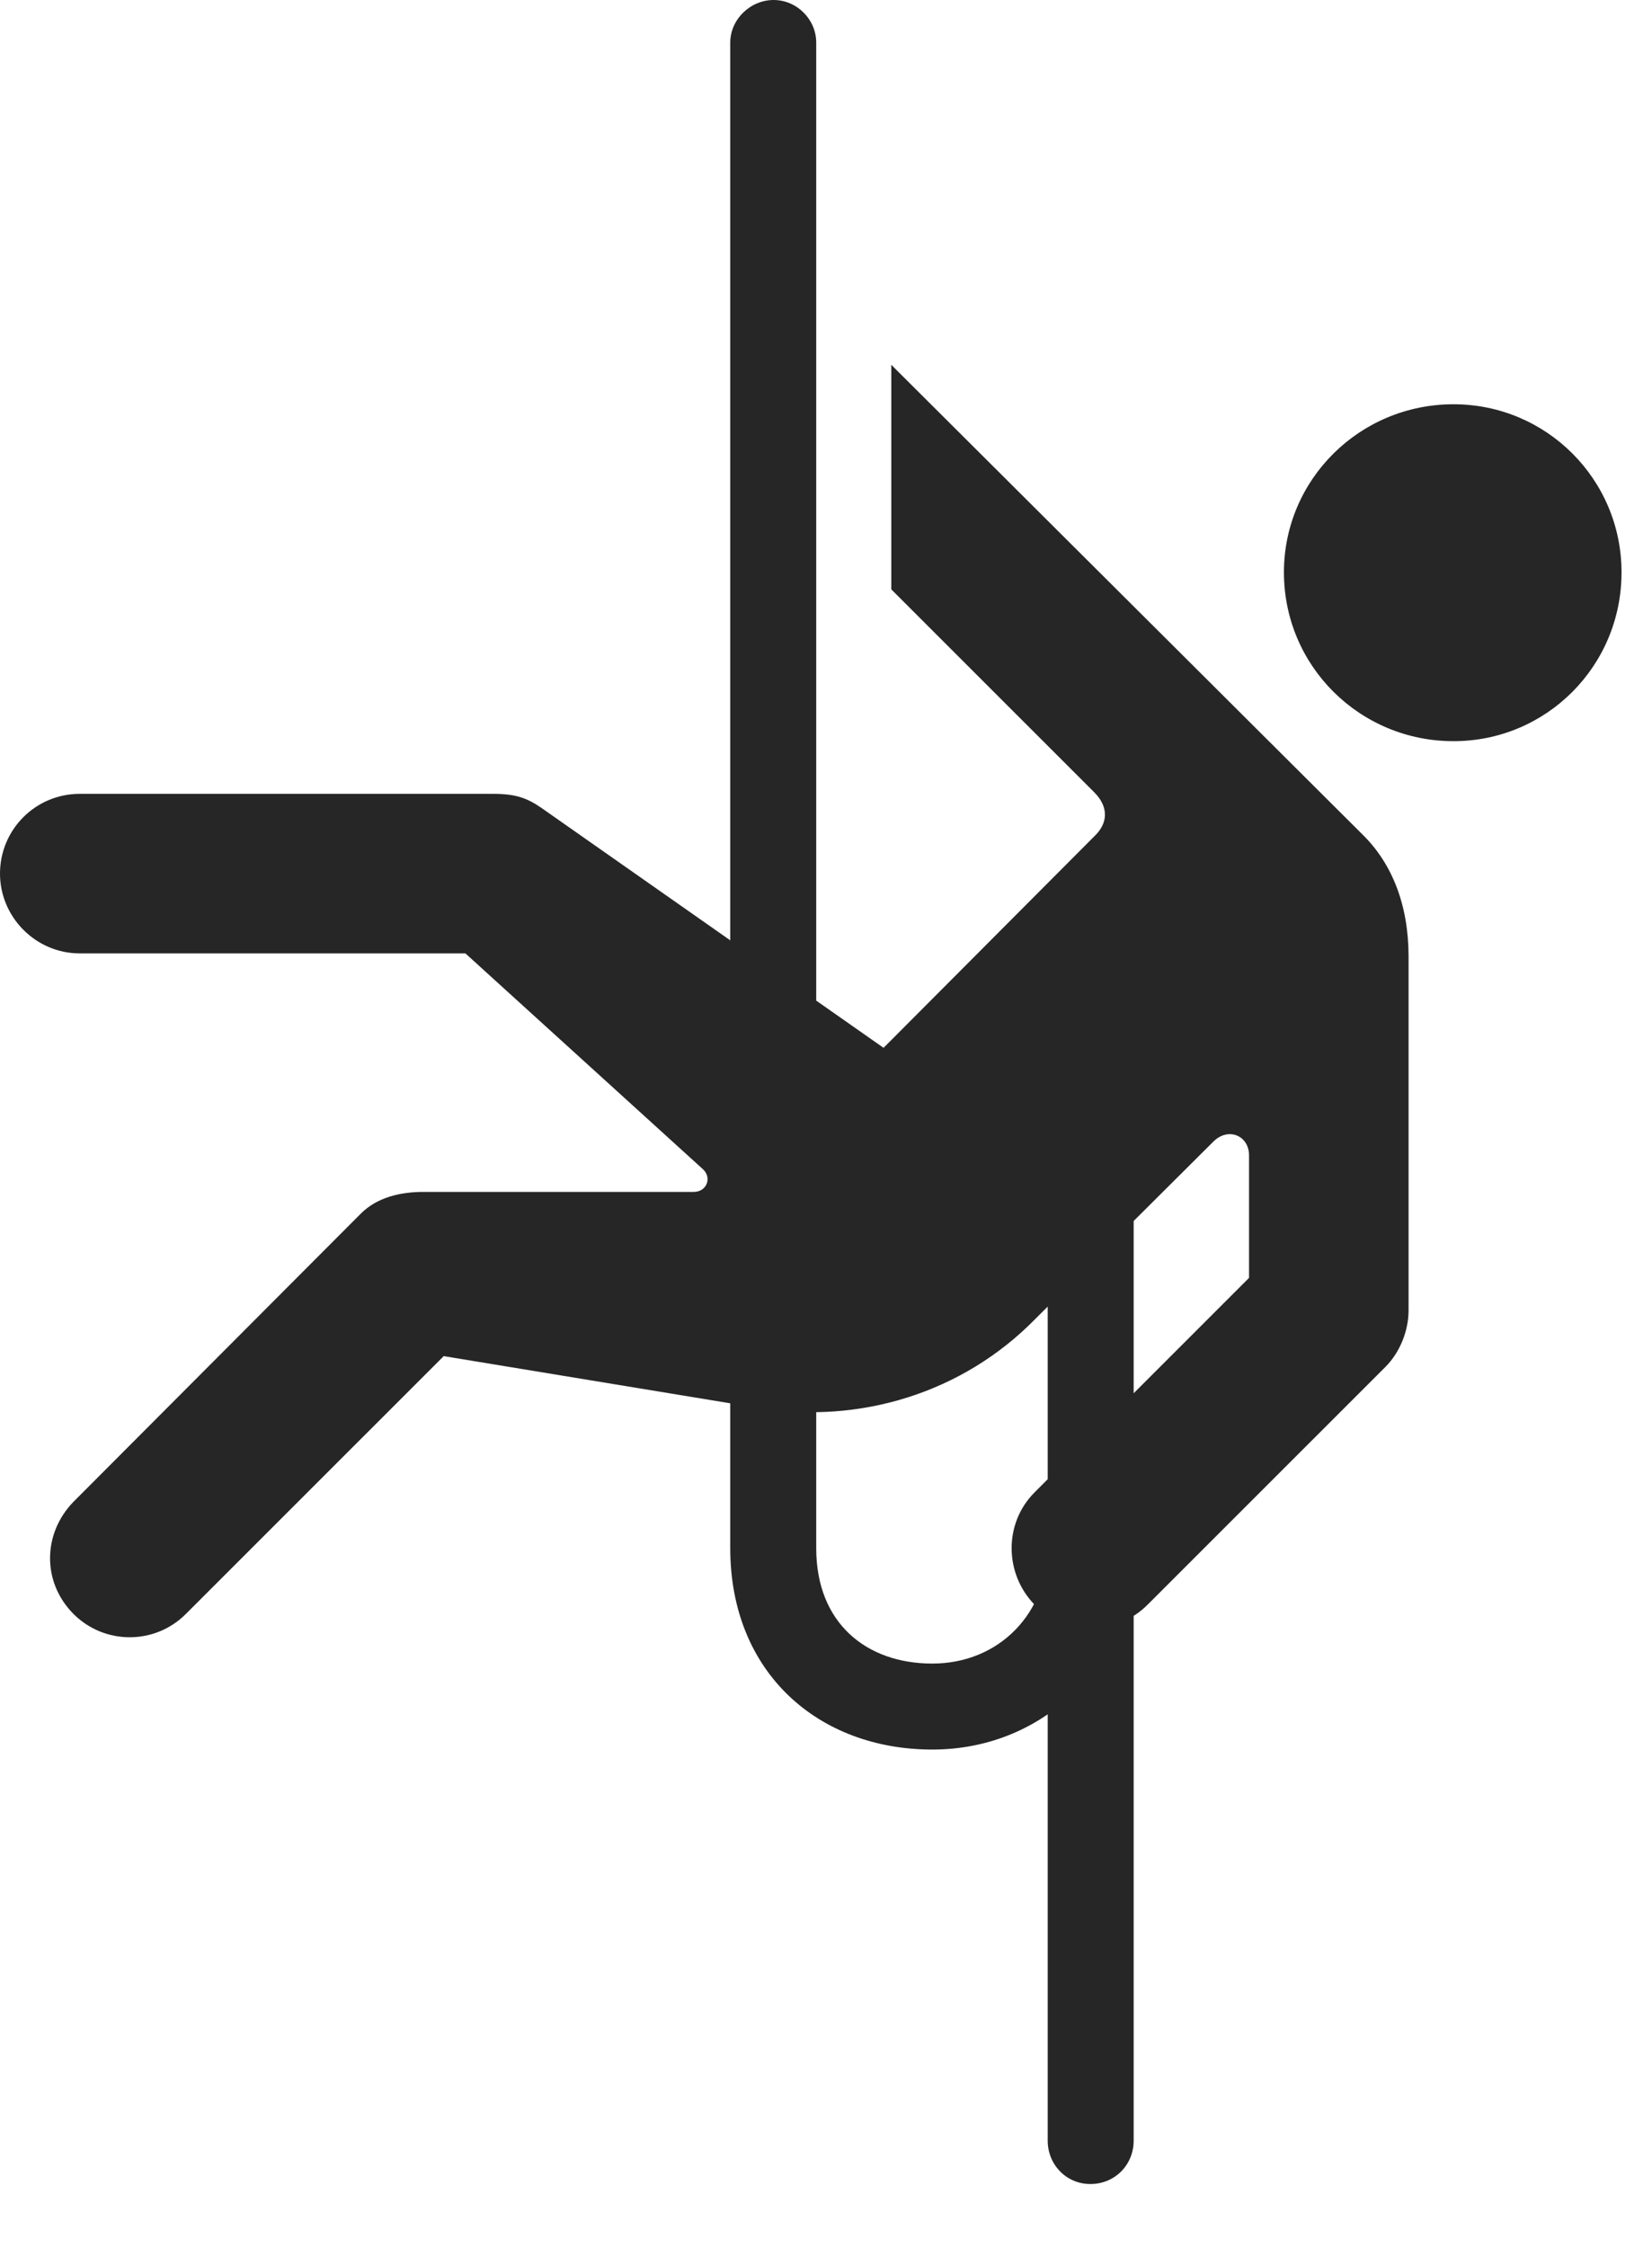 <svg width="25" height="34" viewBox="0 0 25 34" fill="none" xmlns="http://www.w3.org/2000/svg">
<path d="M21.996 11.215C23.402 11.215 24.539 10.078 24.539 8.66C24.539 7.254 23.402 6.117 21.996 6.117C20.578 6.117 19.43 7.254 19.43 8.66C19.43 10.078 20.578 11.215 21.996 11.215ZM1.207 14.426H7.043L10.629 17.684C10.781 17.812 10.699 18.035 10.5 18.035H6.41C6.059 18.035 5.707 18.117 5.461 18.363L1.113 22.723C0.645 23.203 0.633 23.941 1.113 24.422C1.582 24.891 2.344 24.891 2.812 24.422L6.715 20.52L11.484 21.305C13.008 21.551 14.566 21.082 15.668 19.957L18.363 17.273C18.586 17.051 18.902 17.18 18.902 17.484V19.336L15.656 22.582C15.188 23.051 15.199 23.812 15.656 24.281C15.891 24.516 16.195 24.633 16.523 24.633C16.828 24.633 17.133 24.516 17.367 24.281L20.965 20.684C21.188 20.461 21.316 20.133 21.316 19.828V14.473C21.316 13.699 21.07 13.066 20.613 12.621L13.488 5.52V8.918L16.559 11.988C16.781 12.211 16.77 12.457 16.559 12.656L13.371 15.855L8.191 12.223C7.969 12.07 7.793 12.012 7.465 12.012H1.207C0.539 12.012 0 12.551 0 13.219C0 13.875 0.539 14.426 1.207 14.426ZM14.109 26.473C15.844 26.473 17.168 25.113 17.156 23.379H15.855C15.867 24.41 15.117 25.172 14.109 25.172C13.113 25.172 12.352 24.562 12.352 23.426V0.645C12.352 0.293 12.059 0 11.707 0C11.355 0 11.051 0.293 11.051 0.645V23.426C11.051 25.312 12.387 26.473 14.109 26.473ZM16.5 33.047C16.875 33.047 17.156 32.754 17.156 32.391V17.977H15.855V32.391C15.855 32.754 16.137 33.047 16.5 33.047Z" fill="black" fill-opacity="0.85"/>
</svg>
